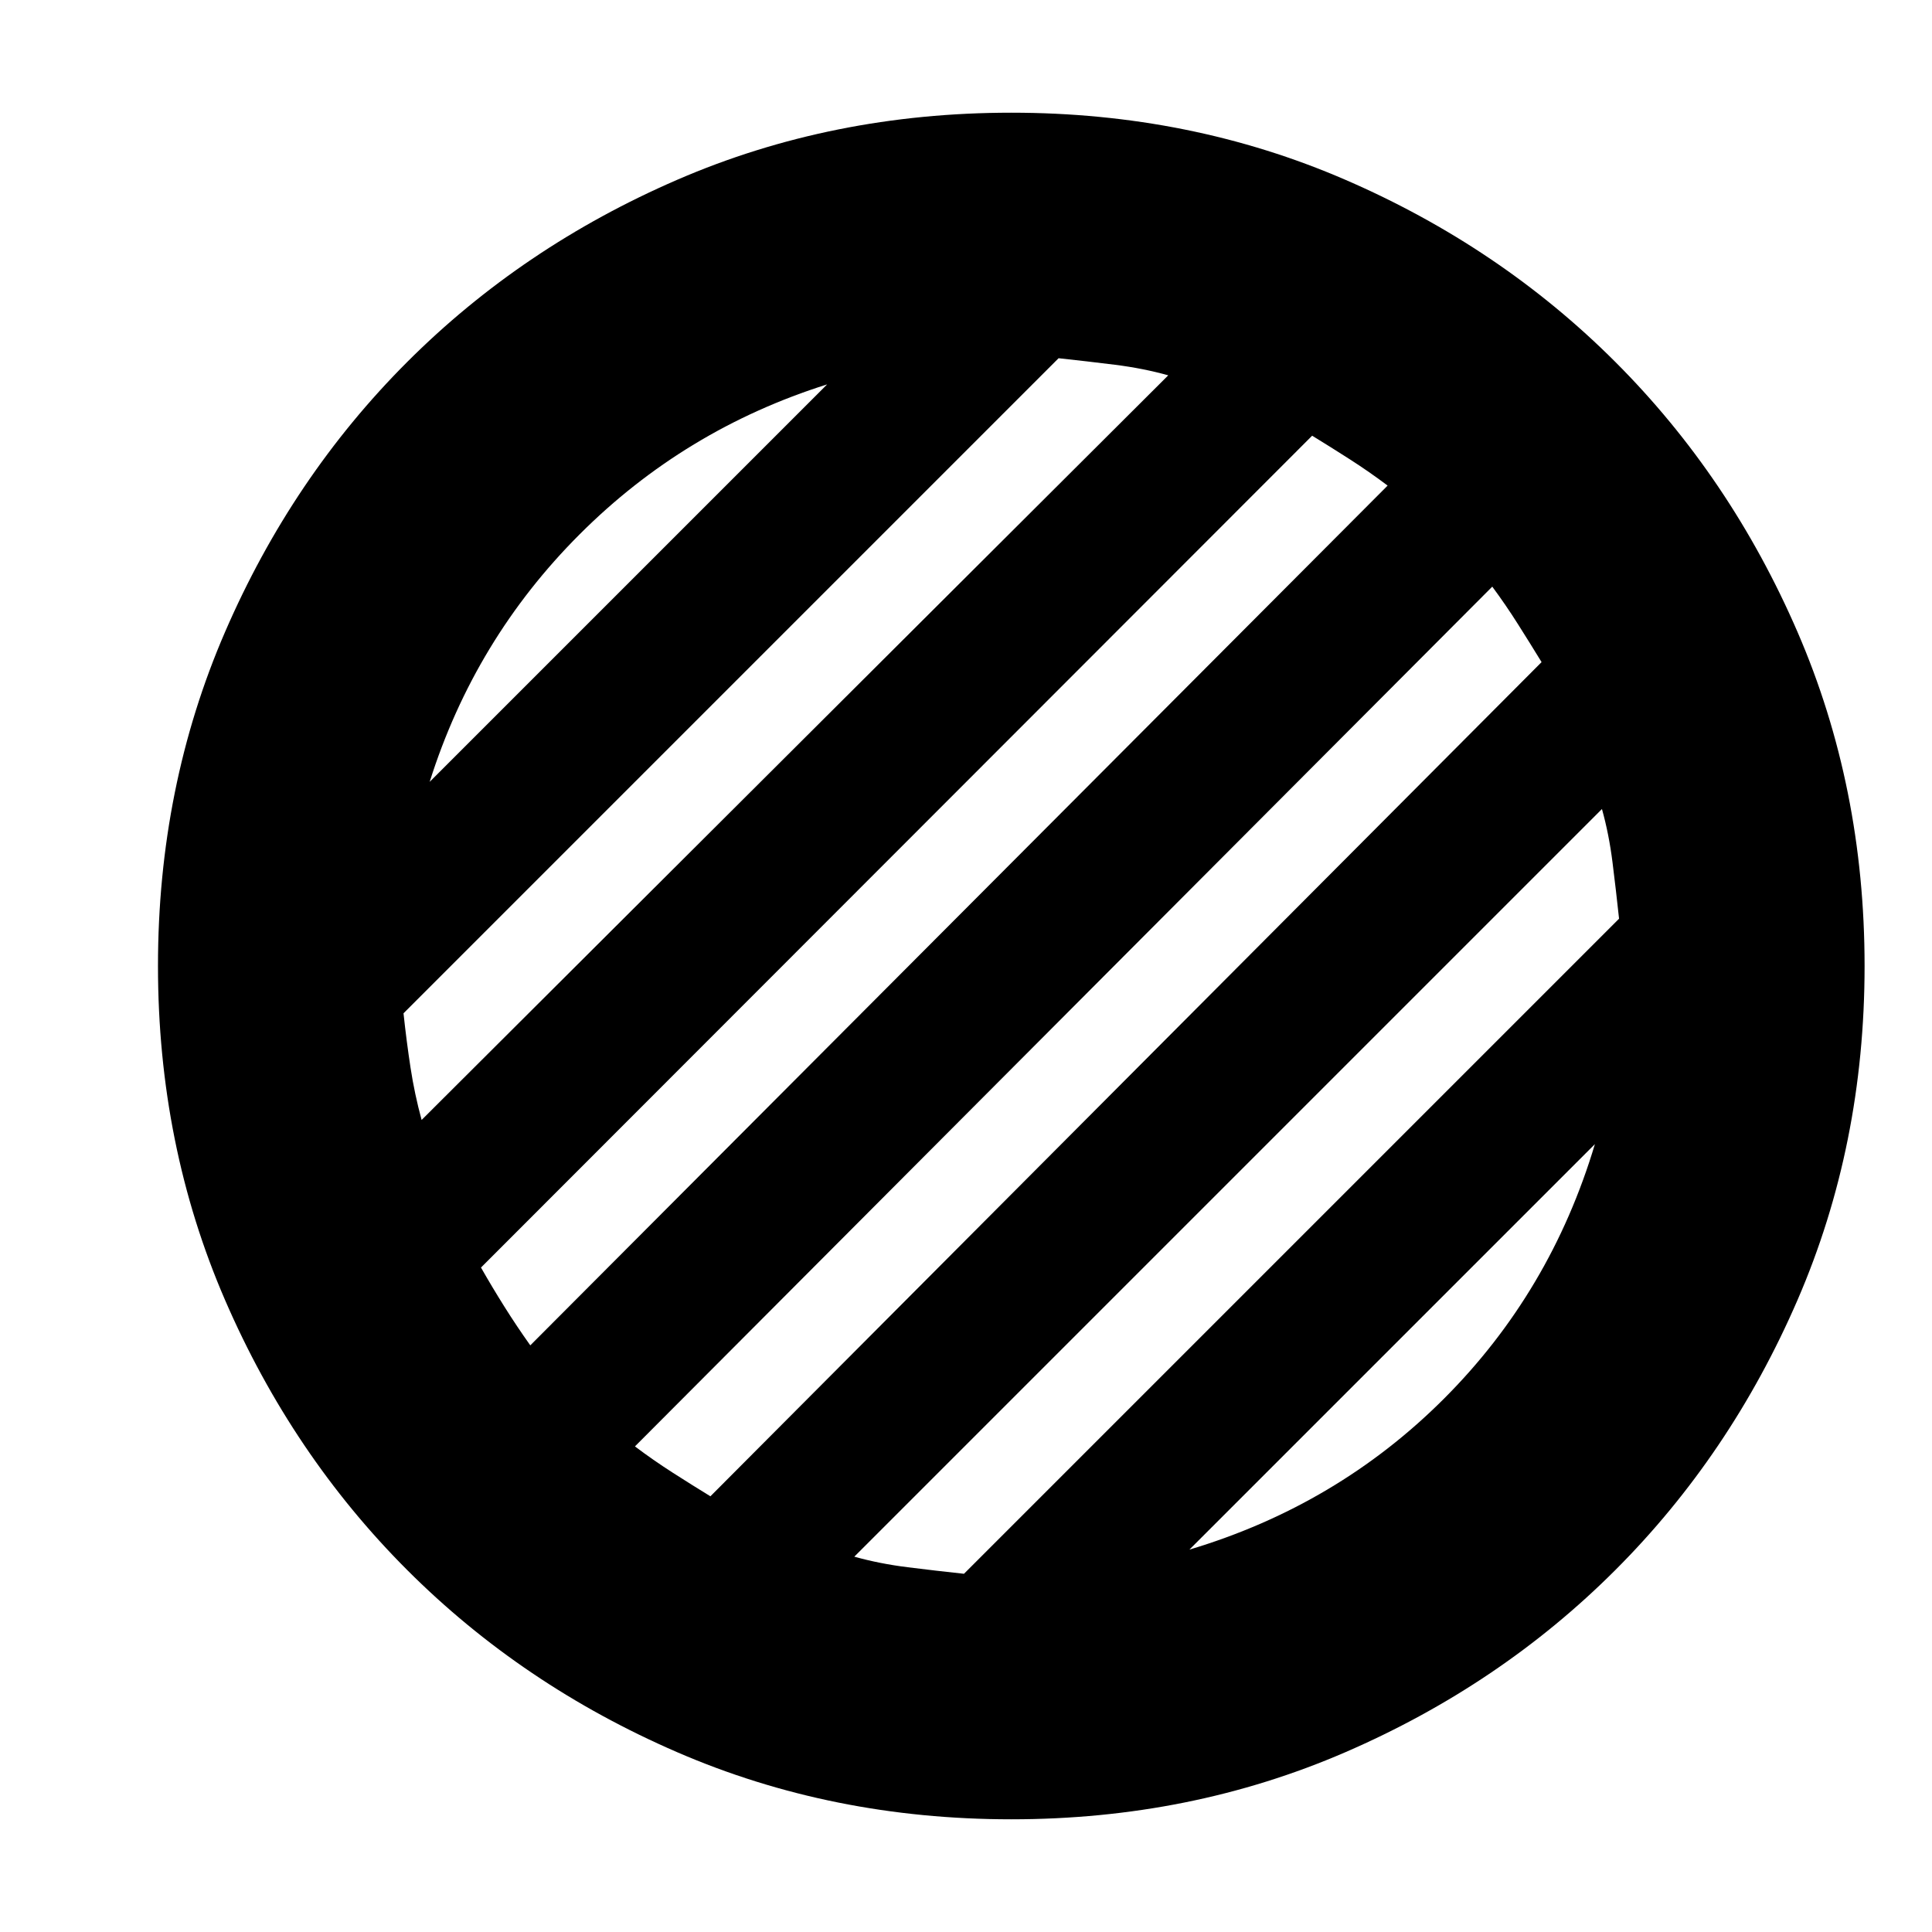 <svg xmlns="http://www.w3.org/2000/svg" height="24" viewBox="0 -960 960 960" width="24"><path d="M502.5-56q-89 0-165.99-33.33-76.98-33.34-134.16-90.52-57.18-57.18-90.52-134.16Q78.5-391 78.5-480q0-89 33.33-165.99 33.34-76.98 90.52-134.16 57.18-57.18 134.16-90.52Q413.5-904 502.5-904q89 0 165.99 33.33 76.98 33.34 134.16 90.52 57.18 57.18 90.52 134.16Q926.5-569 926.5-480q0 89-33.33 165.99-33.34 76.98-90.52 134.16-57.18 57.18-134.16 90.52Q591.5-56 502.5-56ZM591-190q73.5-22 126.5-75t75-126.5L591-190ZM213.5-571.5 411-769q-70.82 22.35-122.99 74.51-52.16 52.17-74.51 122.99Zm-4 168 371-370Q568-777 554-778.75T526-782L200.5-456.5q1.5 14 3.5 27.08 2 13.09 5.5 25.92Zm54 112 426-427.21q-9-6.79-18.75-13.04Q661-738 652-743.5L239-330.16q5.5 9.66 11.62 19.41 6.12 9.75 12.88 19.25Zm89.5 75L766-631q-5.5-9-11.67-18.75-6.16-9.75-12.83-18.75l-426 427.21q9 6.79 18.75 13.04Q344-222 353-216.5ZM479-178l325.5-325.5q-1.5-14-3.25-28T796-558L424.5-186.5q12.5 3.5 26.5 5.25t28 3.25Z"/></svg>